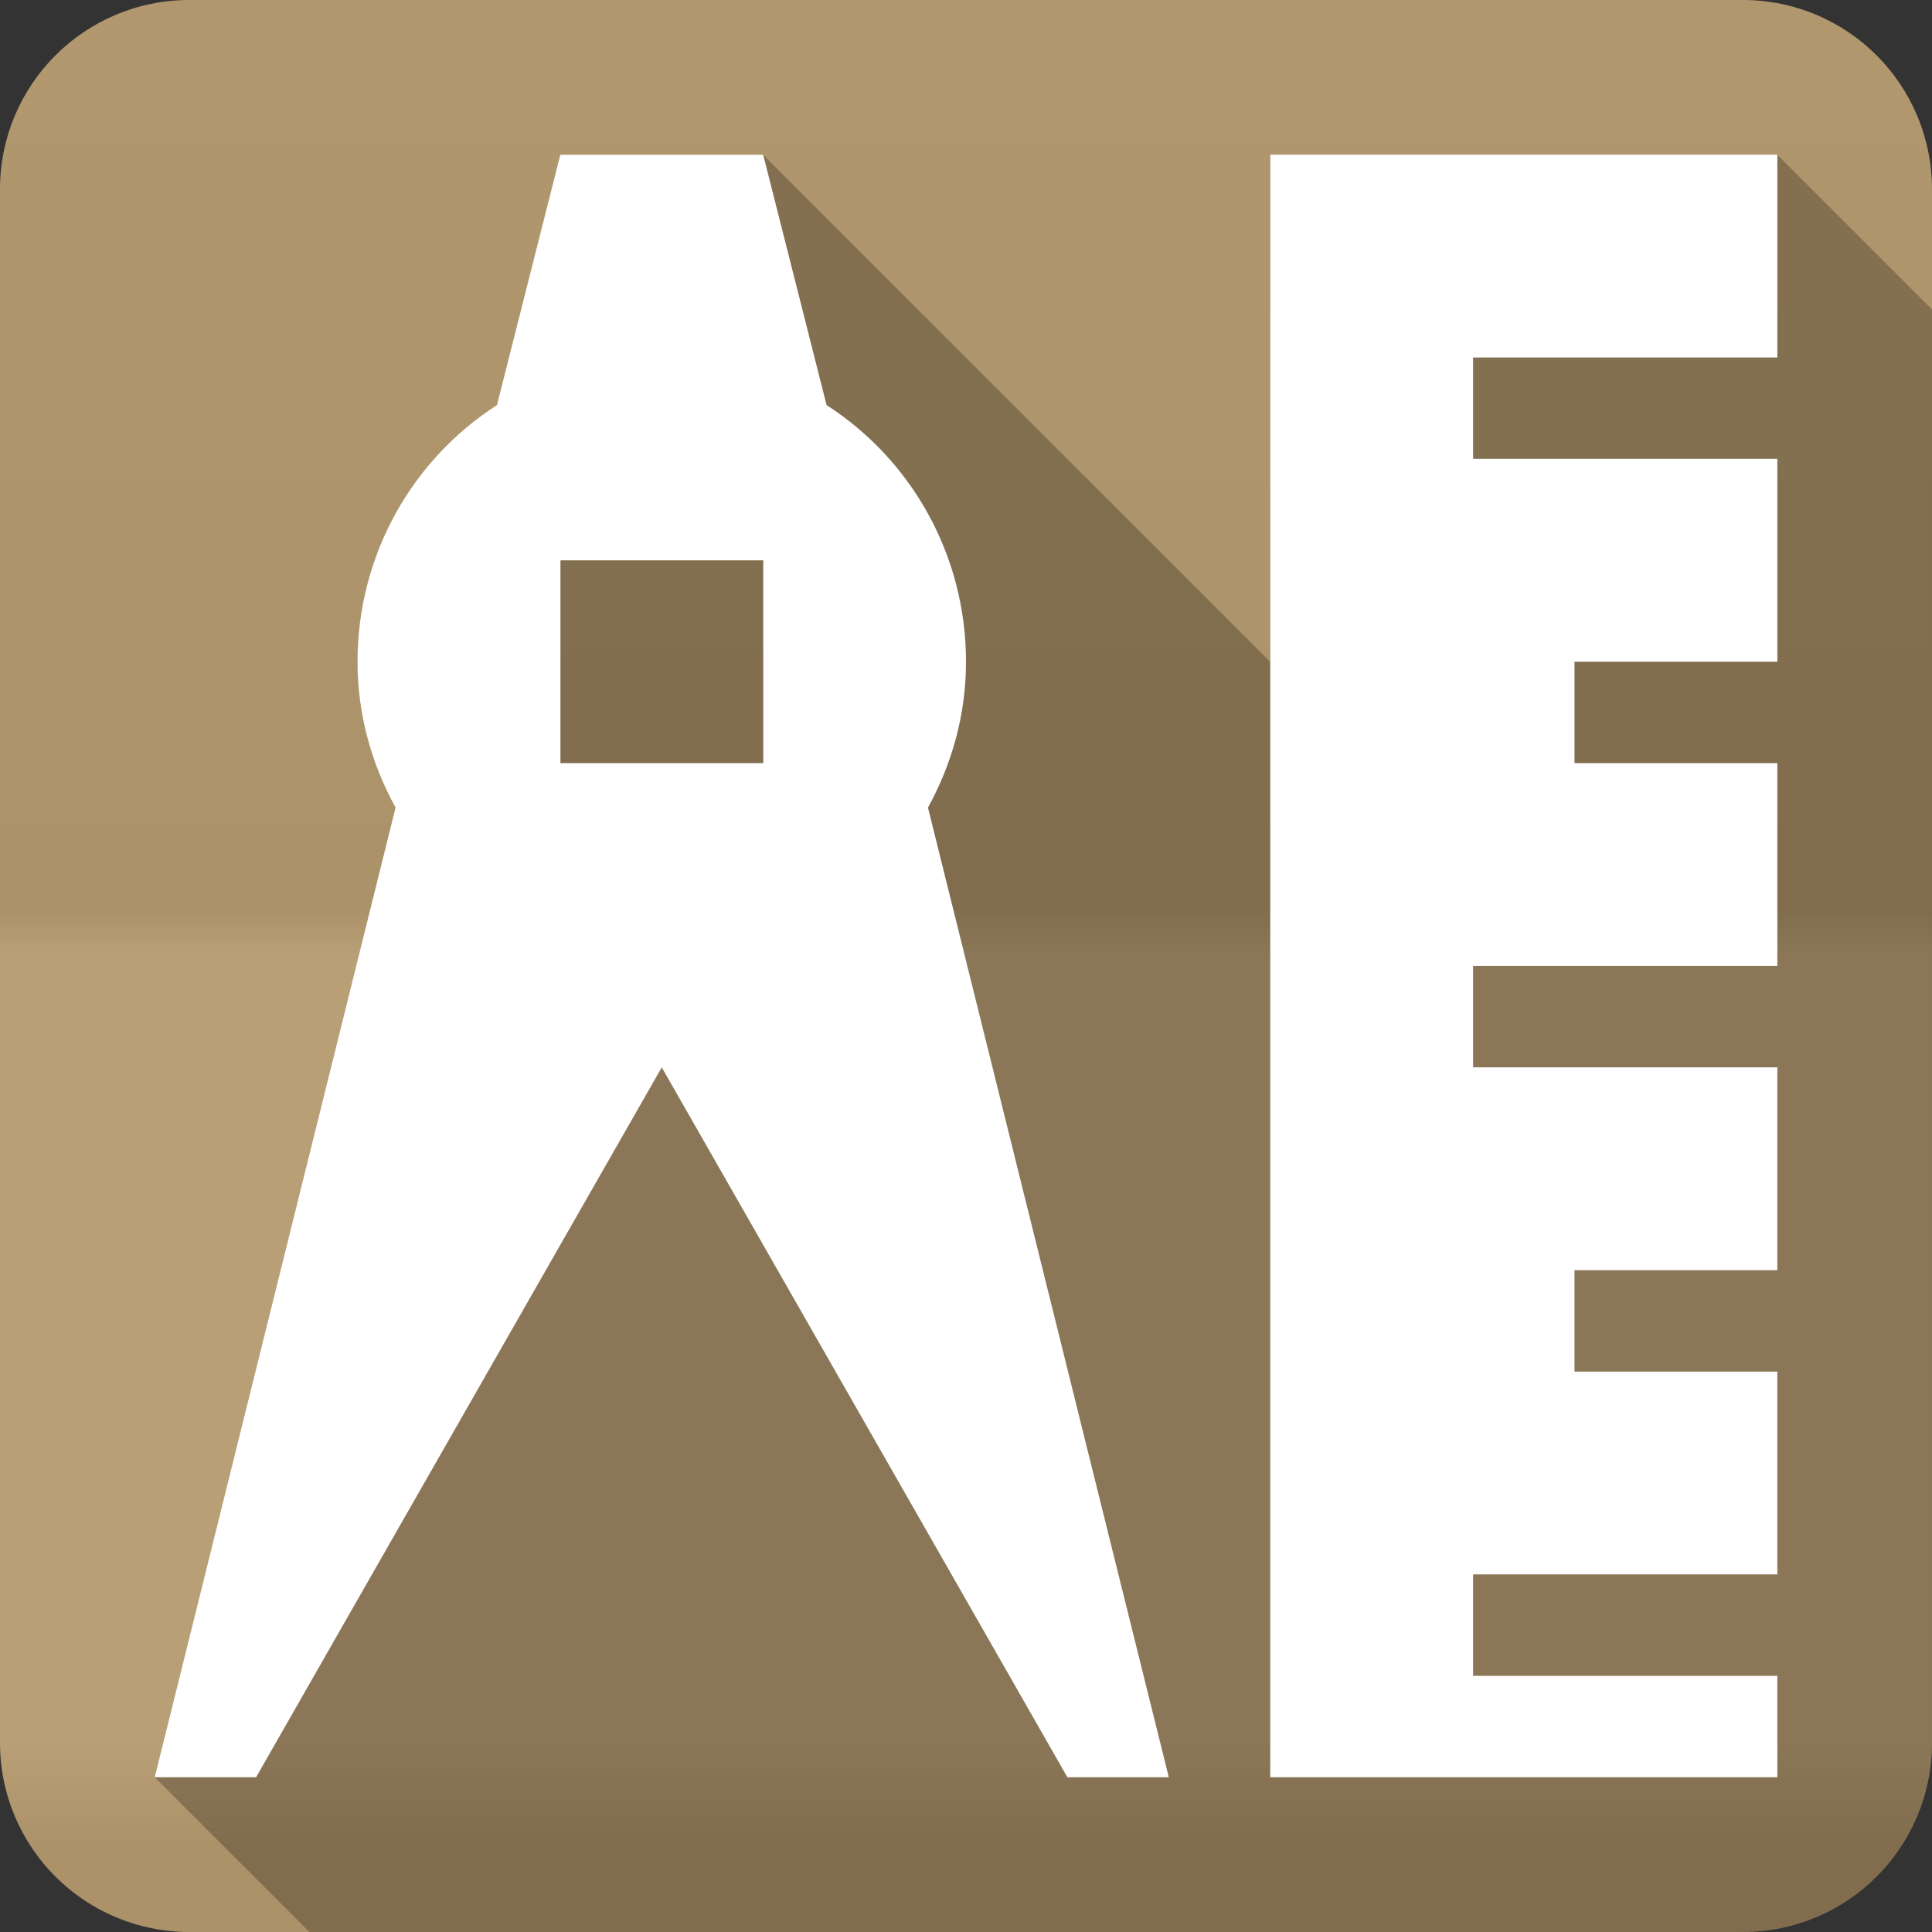 <?xml version="1.0" encoding="UTF-8" standalone="no"?>
<svg
   xmlns:dc="http://purl.org/dc/elements/1.1/"
   xmlns:cc="http://creativecommons.org/ns#"
   xmlns:rdf="http://www.w3.org/1999/02/22-rdf-syntax-ns#"
   xmlns:svg="http://www.w3.org/2000/svg"
   xmlns="http://www.w3.org/2000/svg"
   version="1.1"
   width="100%"
   height="100%"
   viewBox="0 0 512 512"
   id="svg2">
  <rect x="0" y="0" width="512" height="512" fill="#333333" stroke="none"/>
  <defs
     id="defs4">
    <linearGradient
       gradientTransform="translate(-0.003,-0.003)"
       y1="0.107"
       x2="0"
       y2="512.54"
       id="0-6"
       gradientUnits="userSpaceOnUse">
      <stop
         id="stop7-2"
         style="stop-color:#6a6a6a;stop-opacity:1"
         offset="0" />
      <stop
         id="stop9-3"
         style="stop-color:#000000;stop-opacity:1"
         offset="0.47" />
      <stop
         id="stop11-6"
         style="stop-color:#ffffff;stop-opacity:1"
         offset="0.494" />
      <stop
         id="stop13-6"
         style="stop-color:#ffffff;stop-opacity:1"
         offset="0.901" />
      <stop
         id="stop15-9"
         style="stop-color:#000000;stop-opacity:1"
         offset="0.955" />
      <stop
         id="stop17-4"
         style="stop-color:#000000;stop-opacity:1"
         offset="1" />
    </linearGradient>
  </defs>
  <path
     d="m 50.247,-0.003 c -27.823,0 -50.25,22.395 -50.25,50.22 l 0,411.56 c 0,27.823 22.427,50.22 50.25,50.22 l 411.53,0 c 27.823,0 50.22,-22.395 50.22,-50.22 l 0,-411.56 c 0,-27.823 -22.395,-50.22 -50.22,-50.22 l -411.53,0"
     id="path19"
     style="fill:#b59a6e;fill-rule:evenodd" />
  <path
     d="m 50.247,-0.003 c -27.823,0 -50.25,22.395 -50.25,50.22 l 0,411.56 c 0,27.823 22.427,50.22 50.25,50.22 l 411.53,0 c 27.823,0 50.22,-22.395 50.22,-50.22 l 0,-411.56 c 0,-27.823 -22.395,-50.22 -50.22,-50.22 l -411.53,0"
     id="path1333"
     style="opacity:0.05;fill:url(#0-6);fill-rule:evenodd" />
  <g
     transform="translate(-0.003,-0.003)"
     id="g4903"
     style="color:#000000">
    <path
       d="m 336.63,41 0,0.031 0,134.38 -134.37,-134.37 -53.719,0 -0.031,0 -16.813,66.31 c -22.309,14.34 -36.938,39.534 -36.938,68.03 0,14.05 3.746,27.12 10.06,38.625 l -63.813,257 41,41 379.78,0 c 27.823,0 50.22,-22.394 50.22,-50.22 l 0,-379.78 -41,-41 -134.37,0"
       id="path4905"
       style="opacity:0.25" />
    <path
       d="m 148.49,41 -16.797,66.35 c -22.309,14.34 -36.951,39.535 -36.951,68.03 0,14.05 3.76,27.13 10.08,38.633 L 41,470.983 l 26.874,0 107.5,-188.12 107.5,188.13 26.874,0 -63.822,-256.97 c 6.318,-11.502 10.08,-24.583 10.08,-38.633 0,-28.494 -14.642,-53.683 -36.951,-68.03 l -16.797,-66.35 -53.751,0 m 188.13,0 0,429.98 134.38,0 0,-26.874 -80.63,0 0,-26.874 80.63,0 0,-53.751 -53.751,0 0,-26.874 53.751,0 0,-53.751 -80.63,0 0,-26.874 80.63,0 0,-53.751 -53.751,0 0,-26.874 53.751,0 0,-53.751 -80.63,0 0,-26.874 80.63,0 0,-53.751 -134.37,0 m -188.12,107.5 53.751,0 0,53.751 -53.751,0 0,-53.751"
       id="path4907"
       style="fill:#ffffff" />
  </g>
</svg>
